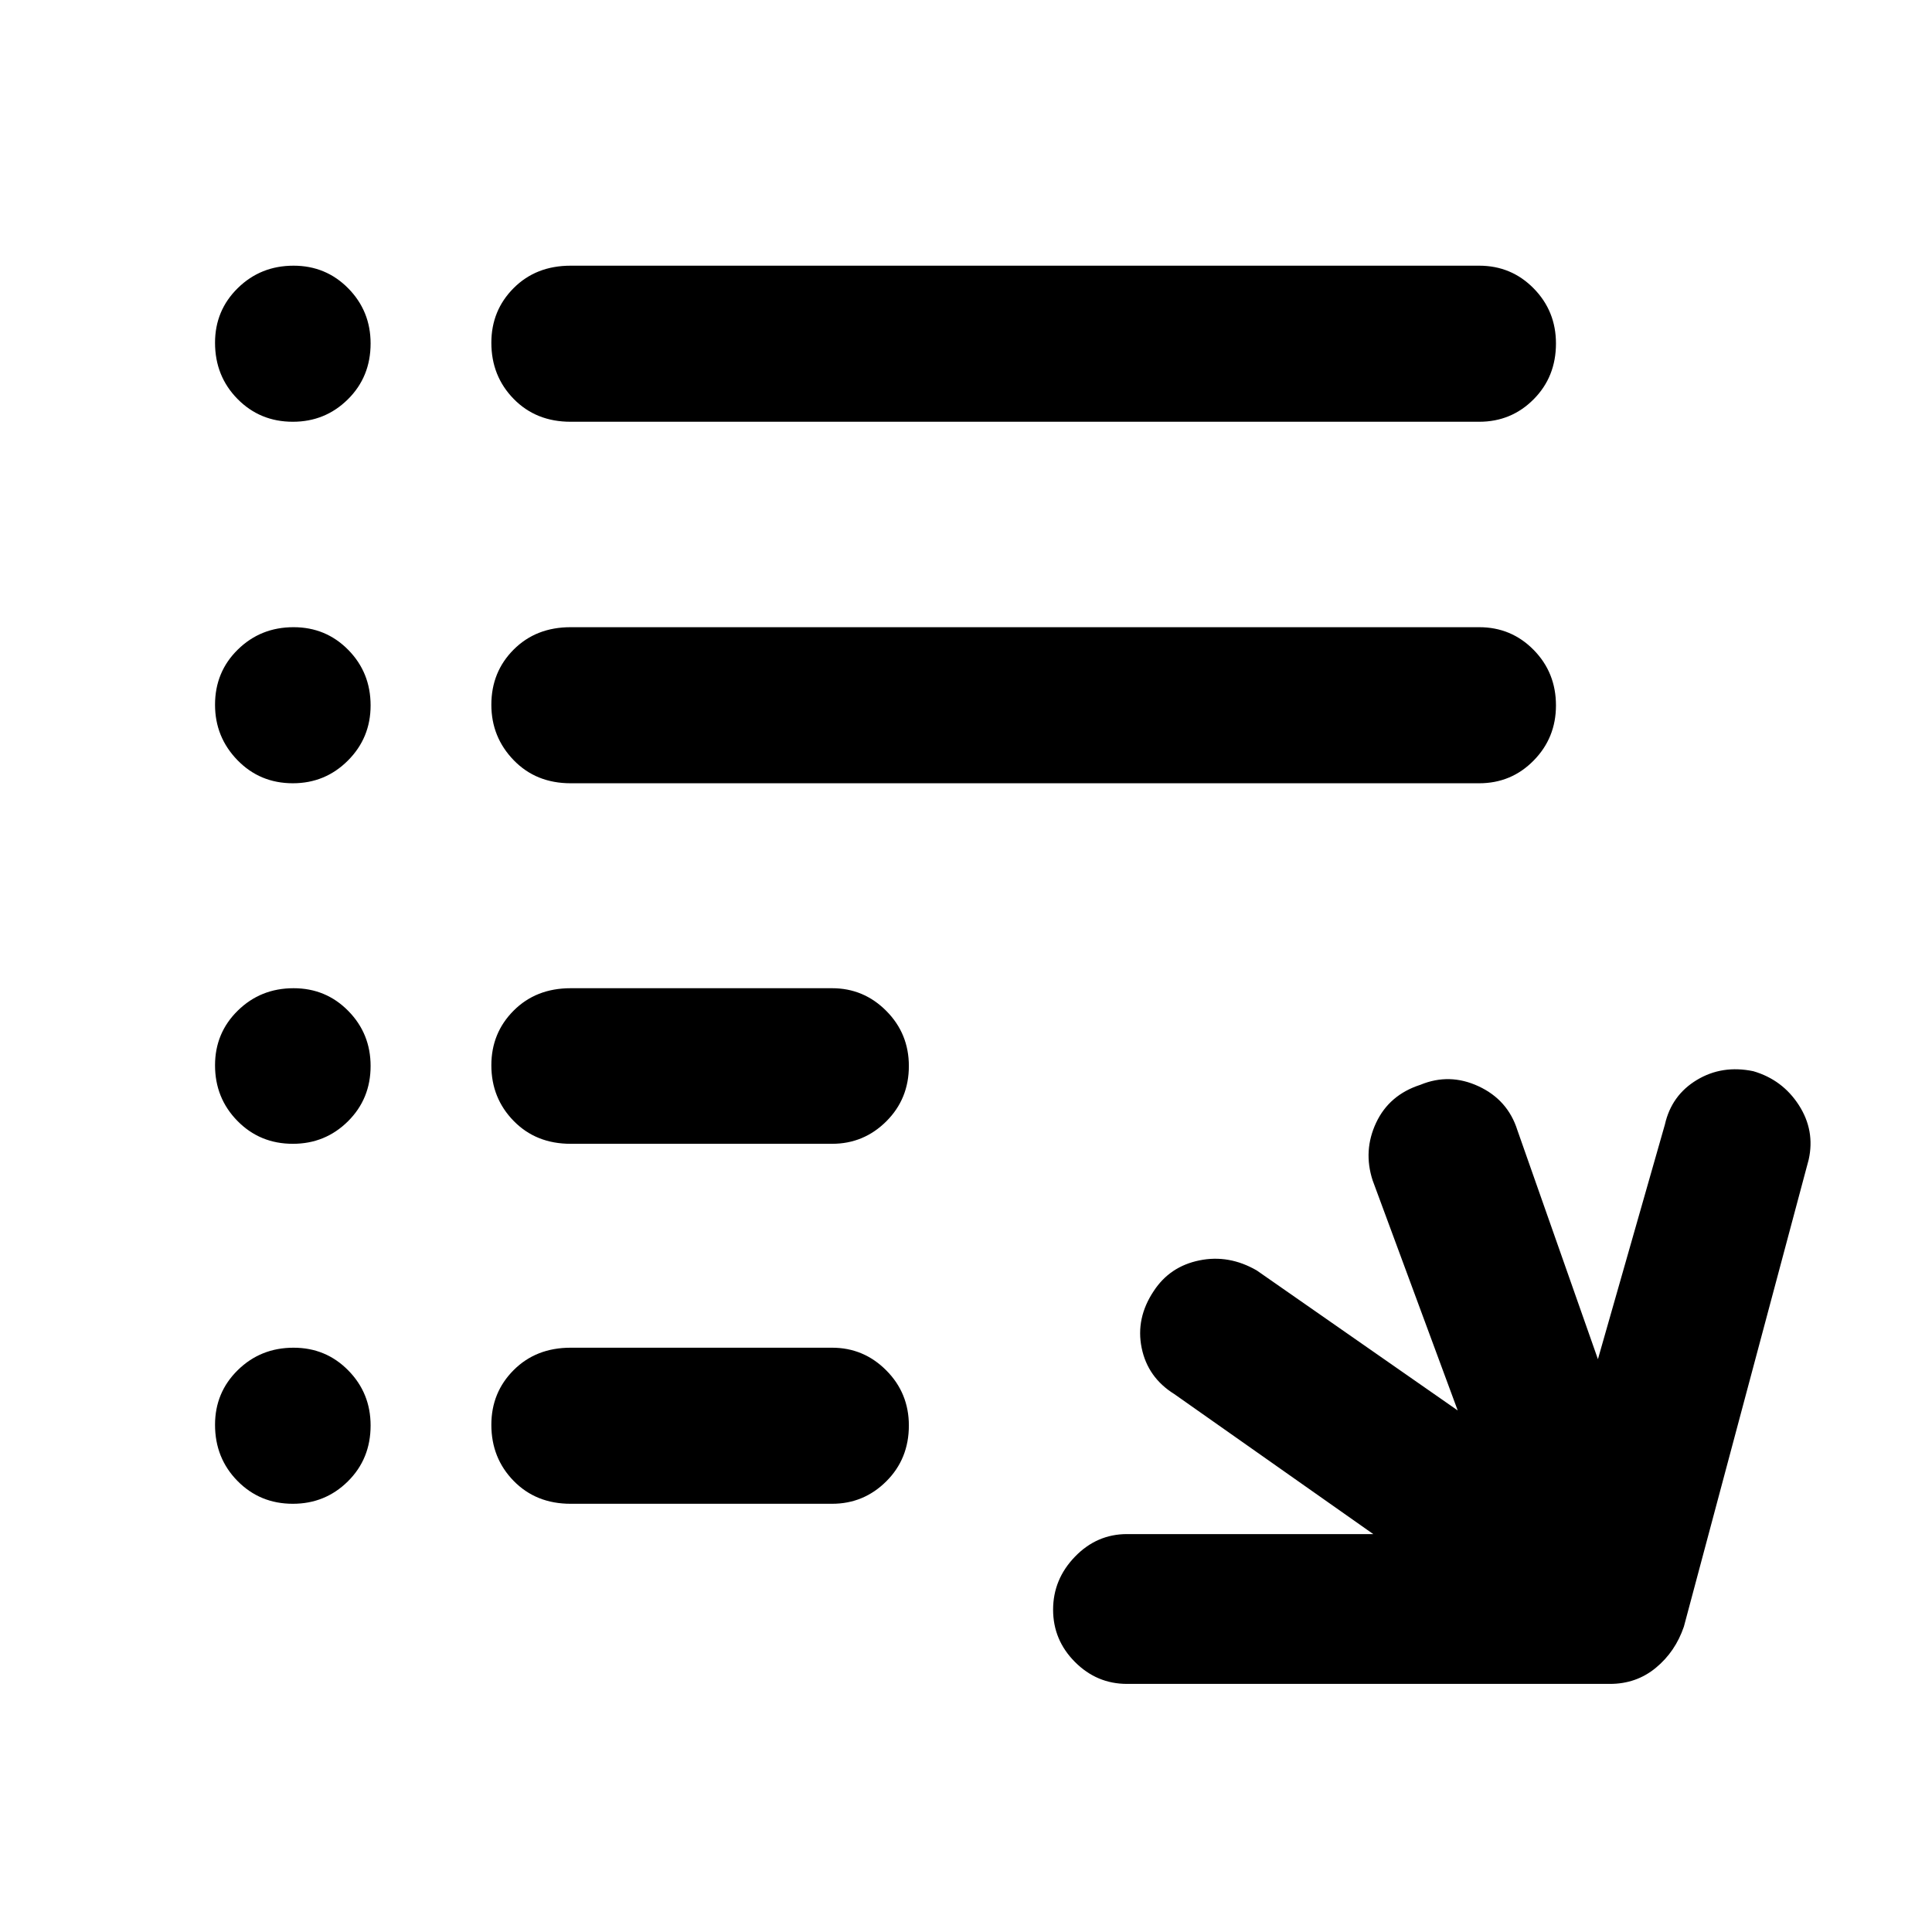 <svg xmlns="http://www.w3.org/2000/svg" height="48" viewBox="0 -960 960 960" width="48"><path d="M560-123.28q-15.01 0-25.87-10.9-10.85-10.9-10.85-25.98t10.85-26.32q10.86-11.24 25.87-11.24h122.37l-98.85-69.56q-13.24-8.24-16.24-22.98-3-14.74 6-28.22 8-12.24 22.69-15.24 14.68-3 28.51 5l99.85 69.57-42.29-114.37q-4.76-14.72 1.74-28.58 6.5-13.86 21.98-18.86 14.48-6 28.96.74t19.24 21.74L794-284.63l33.28-116.61q3.3-14.57 15.89-22.14 12.59-7.58 28.07-4.34 14.48 4.24 22.6 16.85 8.12 12.61 4.88 27.11l-62 232q-4.24 12.48-13.94 20.48t-22.78 8H560Zm-276.46-89.5q-17.18 0-28.28-11.34-11.11-11.34-11.11-27.91 0-16.1 11.11-27.2 11.1-11.1 28.28-11.1h129.92q15.73 0 26.94 11.28 11.21 11.27 11.21 27.37 0 16.57-11.21 27.74-11.21 11.16-26.94 11.16H283.54Zm0-178.87q-17.18 0-28.28-11.34-11.11-11.34-11.11-27.67 0-16.1 11.11-27.2 11.1-11.1 28.28-11.1h129.92q15.73 0 26.94 11.28 11.21 11.27 11.21 27.37 0 16.33-11.21 27.5-11.21 11.16-26.94 11.16H283.54Zm0-179.15q-17.18 0-28.28-11.46-11.11-11.46-11.11-27.56 0-16.33 11.11-27.43 11.1-11.1 28.28-11.1H735q15.97 0 27.06 11.28 11.09 11.27 11.09 27.6 0 16.1-11.09 27.38Q750.97-570.8 735-570.8H283.54Zm0-179.63q-17.18 0-28.28-11.34-11.11-11.34-11.11-27.92 0-16.09 11.11-27.19 11.1-11.1 28.28-11.1H735q15.97 0 27.06 11.27 11.09 11.28 11.09 27.38 0 16.57-11.09 27.73-11.09 11.17-27.06 11.17H283.54Zm-138.03 0q-16.34 0-27.5-11.34t-11.16-27.92q0-16.09 11.34-27.19 11.33-11.1 27.67-11.1 16.1 0 27.19 11.27 11.1 11.28 11.1 27.38 0 16.57-11.27 27.73-11.27 11.17-27.37 11.17Zm0 179.63q-16.34 0-27.5-11.46t-11.16-27.56q0-16.33 11.34-27.43 11.33-11.1 27.67-11.1 16.1 0 27.19 11.28 11.1 11.27 11.1 27.6 0 16.1-11.27 27.38-11.27 11.29-27.37 11.29Zm0 179.15q-16.34 0-27.5-11.34t-11.16-27.67q0-16.1 11.34-27.2 11.33-11.1 27.67-11.1 16.1 0 27.19 11.28 11.1 11.27 11.1 27.37 0 16.33-11.27 27.5-11.27 11.16-27.37 11.16Zm0 178.87q-16.34 0-27.5-11.34t-11.16-27.91q0-16.1 11.34-27.2 11.33-11.1 27.67-11.1 16.1 0 27.19 11.28 11.1 11.27 11.1 27.37 0 16.57-11.27 27.74-11.27 11.16-27.37 11.16Z"/></svg>
